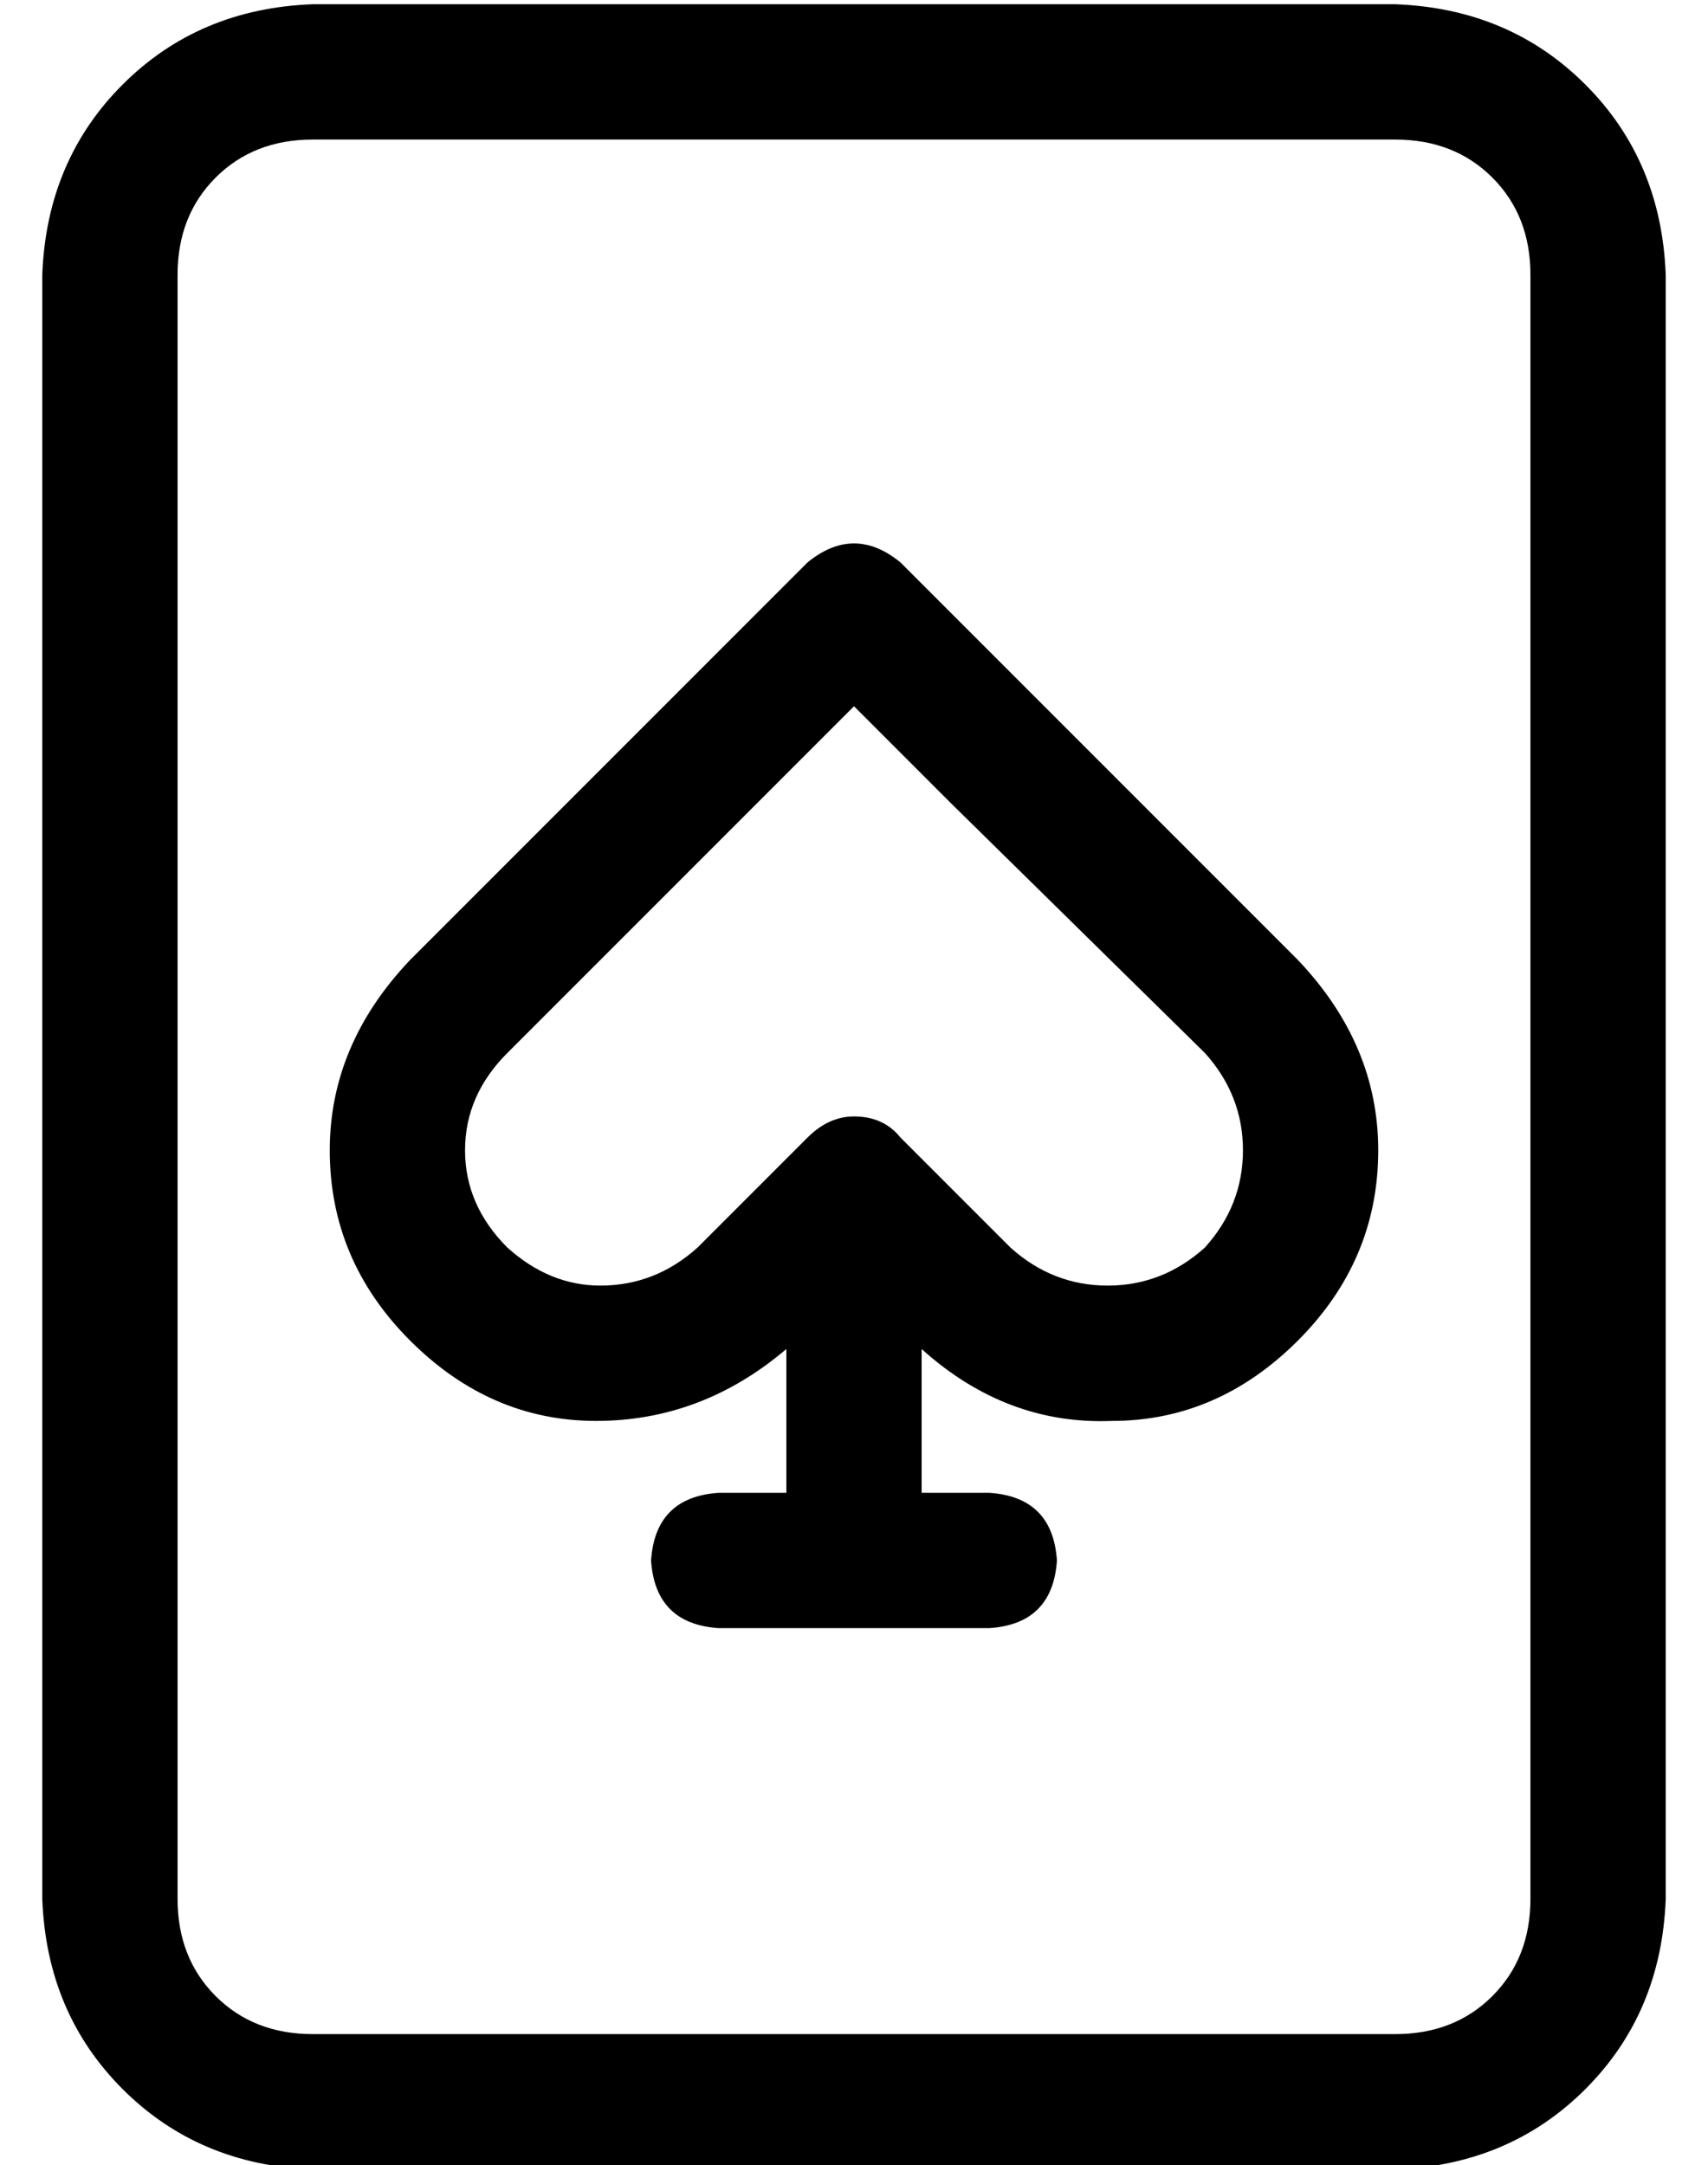 <?xml version="1.0" standalone="no"?>
<!DOCTYPE svg PUBLIC "-//W3C//DTD SVG 1.1//EN" "http://www.w3.org/Graphics/SVG/1.1/DTD/svg11.dtd" >
<svg xmlns="http://www.w3.org/2000/svg" xmlns:xlink="http://www.w3.org/1999/xlink" version="1.1" viewBox="-10 -40 404 512">
   <path fill="currentColor"
d="M64 -7q-14 0 -23 9v0v0q-9 9 -9 23v384v0q0 14 9 23t23 9h256v0q14 0 23 -9t9 -23v-384v0q0 -14 -9 -23t-23 -9h-256v0zM0 25q1 -27 19 -45v0v0q18 -18 45 -19h256v0q27 1 45 19t19 45v384v0q-1 27 -19 45t-45 19h-256v0q-27 -1 -45 -19t-19 -45v-384v0zM181 93
q11 -9 22 0l34 34v0l60 60v0q19 20 19 45q0 26 -19 45t-44 19q-25 1 -45 -17v34v0h16v0q15 1 16 16q-1 15 -16 16h-64v0q-15 -1 -16 -16q1 -15 16 -16h16v0v-34v0q-20 17 -45 17t-44 -19t-19 -45q0 -25 19 -45l60 -60v0l34 -34v0zM192 127l-23 23l23 -23l-23 23l-59 59v0
q-10 10 -10 23t10 23q10 9 22 9q13 0 23 -9l26 -26v0q5 -5 11 -5q7 0 11 5l26 26v0q10 9 23 9t23 -9q9 -10 9 -23t-9 -23l-60 -59v0l-23 -23v0z" />
</svg>
